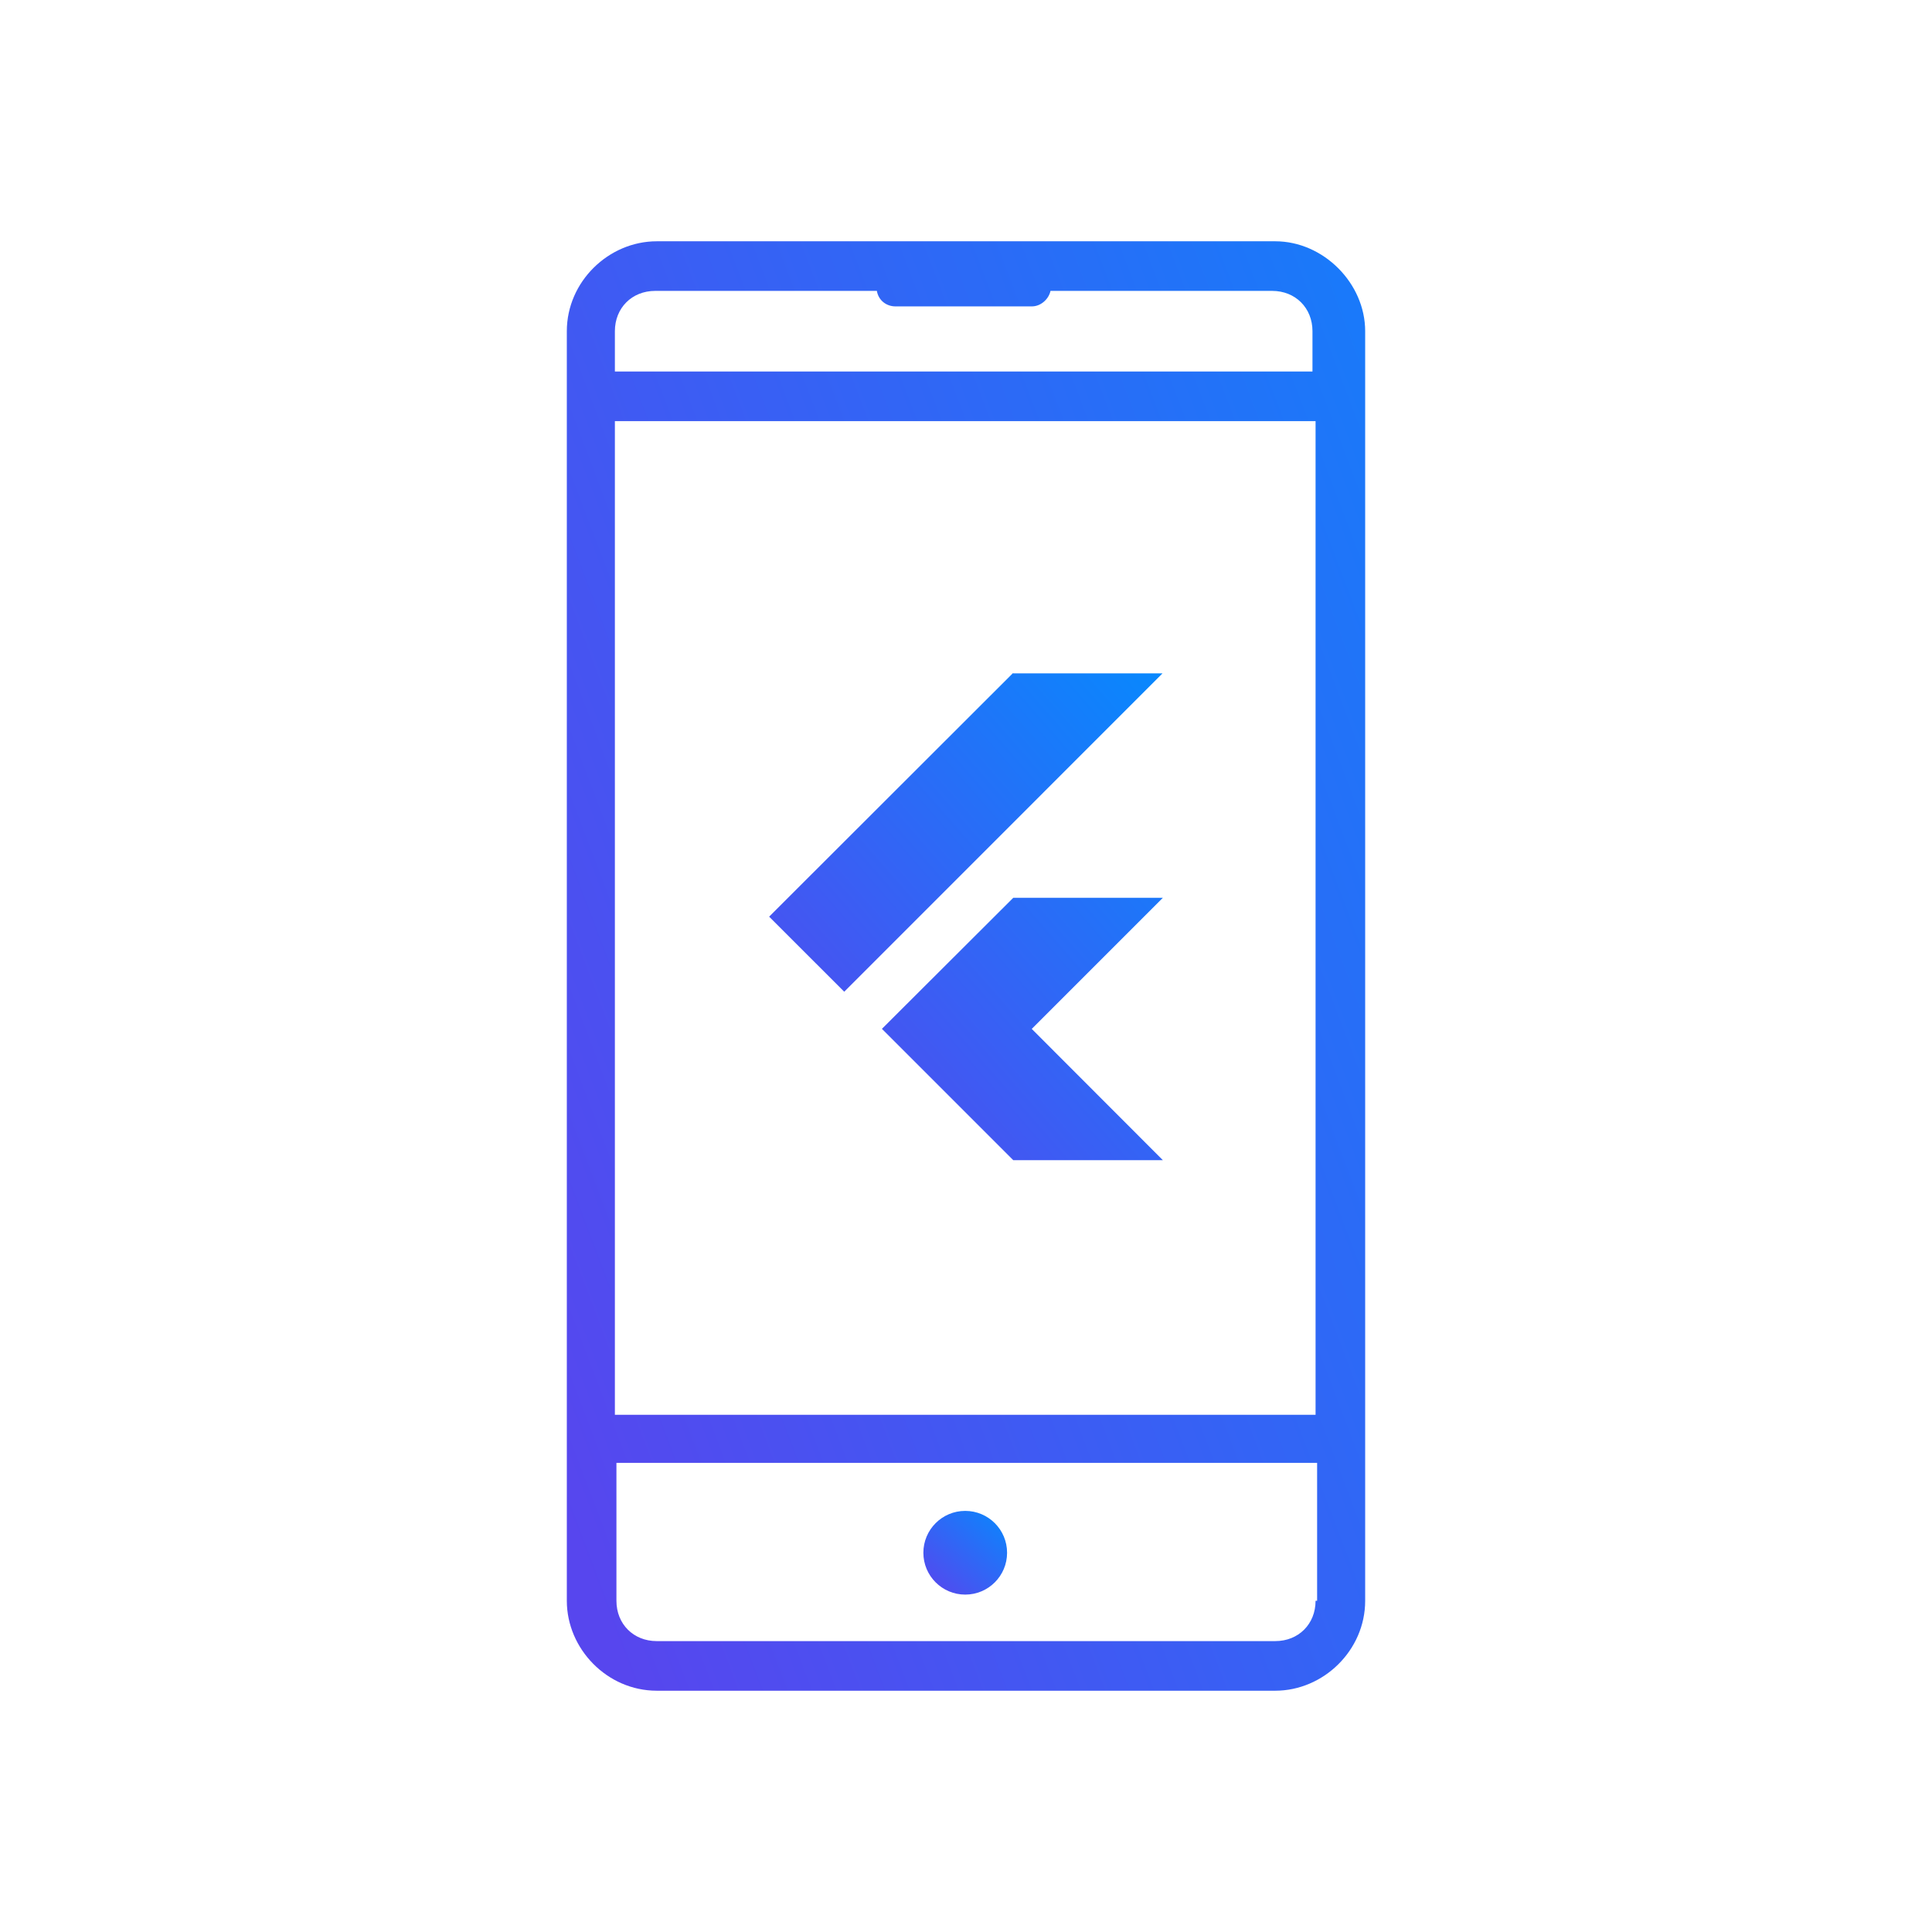 <svg xmlns="http://www.w3.org/2000/svg" xmlns:xlink="http://www.w3.org/1999/xlink" width="5000" height="5000" viewBox="0 0 5000 5000">
  <rect x="0" y="0" width="5000" height="5000" fill="#333333" stroke="none"/>
  <defs>
    <linearGradient id="linear-gradient" x1="0.079" y1="1" x2="1" gradientUnits="objectBoundingBox">
      <stop offset="0" stop-color="#5746ee"/>
      <stop offset="1" stop-color="#0888fd"/>
    </linearGradient>
    <clipPath id="clip-Flutter_App_development">
      <rect width="5000" height="5000"/>
    </clipPath>
  </defs>
  <g id="Flutter_App_development" data-name="Flutter App development" clip-path="url(#clip-Flutter_App_development)">
    <rect width="5000" height="5000" fill="#fff"/>
    <g id="noun_mobile_app_1002800" data-name="noun_mobile app_1002800" transform="translate(1158.888 621.147)">
      <path id="Path_24" data-name="Path 24" d="M1857.528,3.3H256.789C132.421,3.3,24.1,107.609,24.1,235.989V3521.717c0,124.368,104.309,232.689,232.689,232.689h1600.74c124.368,0,232.689-104.309,232.689-232.689V235.989C2090.217,111.621,1981.9,3.3,1857.528,3.3Zm104.309,3518.417c0,60.178-44.13,104.309-104.309,104.309H256.789c-60.178,0-104.309-44.131-104.309-104.309V3164.659H1965.849v357.058Zm0-481.426H148.468V468.678H1961.837Zm0-2699.994H148.468V235.989c0-60.178,44.131-104.309,104.309-104.309h573.7c4.012,24.071,24.071,40.119,48.143,40.119h353.045c24.071,0,44.131-20.059,48.143-40.119h573.7c60.178,0,104.309,44.131,104.309,104.309V340.3Z" transform="translate(283.953 0)" fill="url(#linear-gradient)"/>
      <circle id="Ellipse_4" data-name="Ellipse 4" cx="108.321" cy="108.321" r="108.321" transform="translate(1230.785 3289.028)" fill="url(#linear-gradient)"/>
      <path id="Icon_simple-flutter" data-name="Icon simple-flutter" d="M634.455,0,3.45,630.269,197.783,824.6,1021.545.63H635.138Zm.735,581.529L295.317,920.666l339.82,339.82h387.248L683.09,920.771l339.3-339.295H635.243Z" transform="translate(828.194 1120.854)" fill="url(#linear-gradient)"/>
    </g>
  </g>
</svg>
